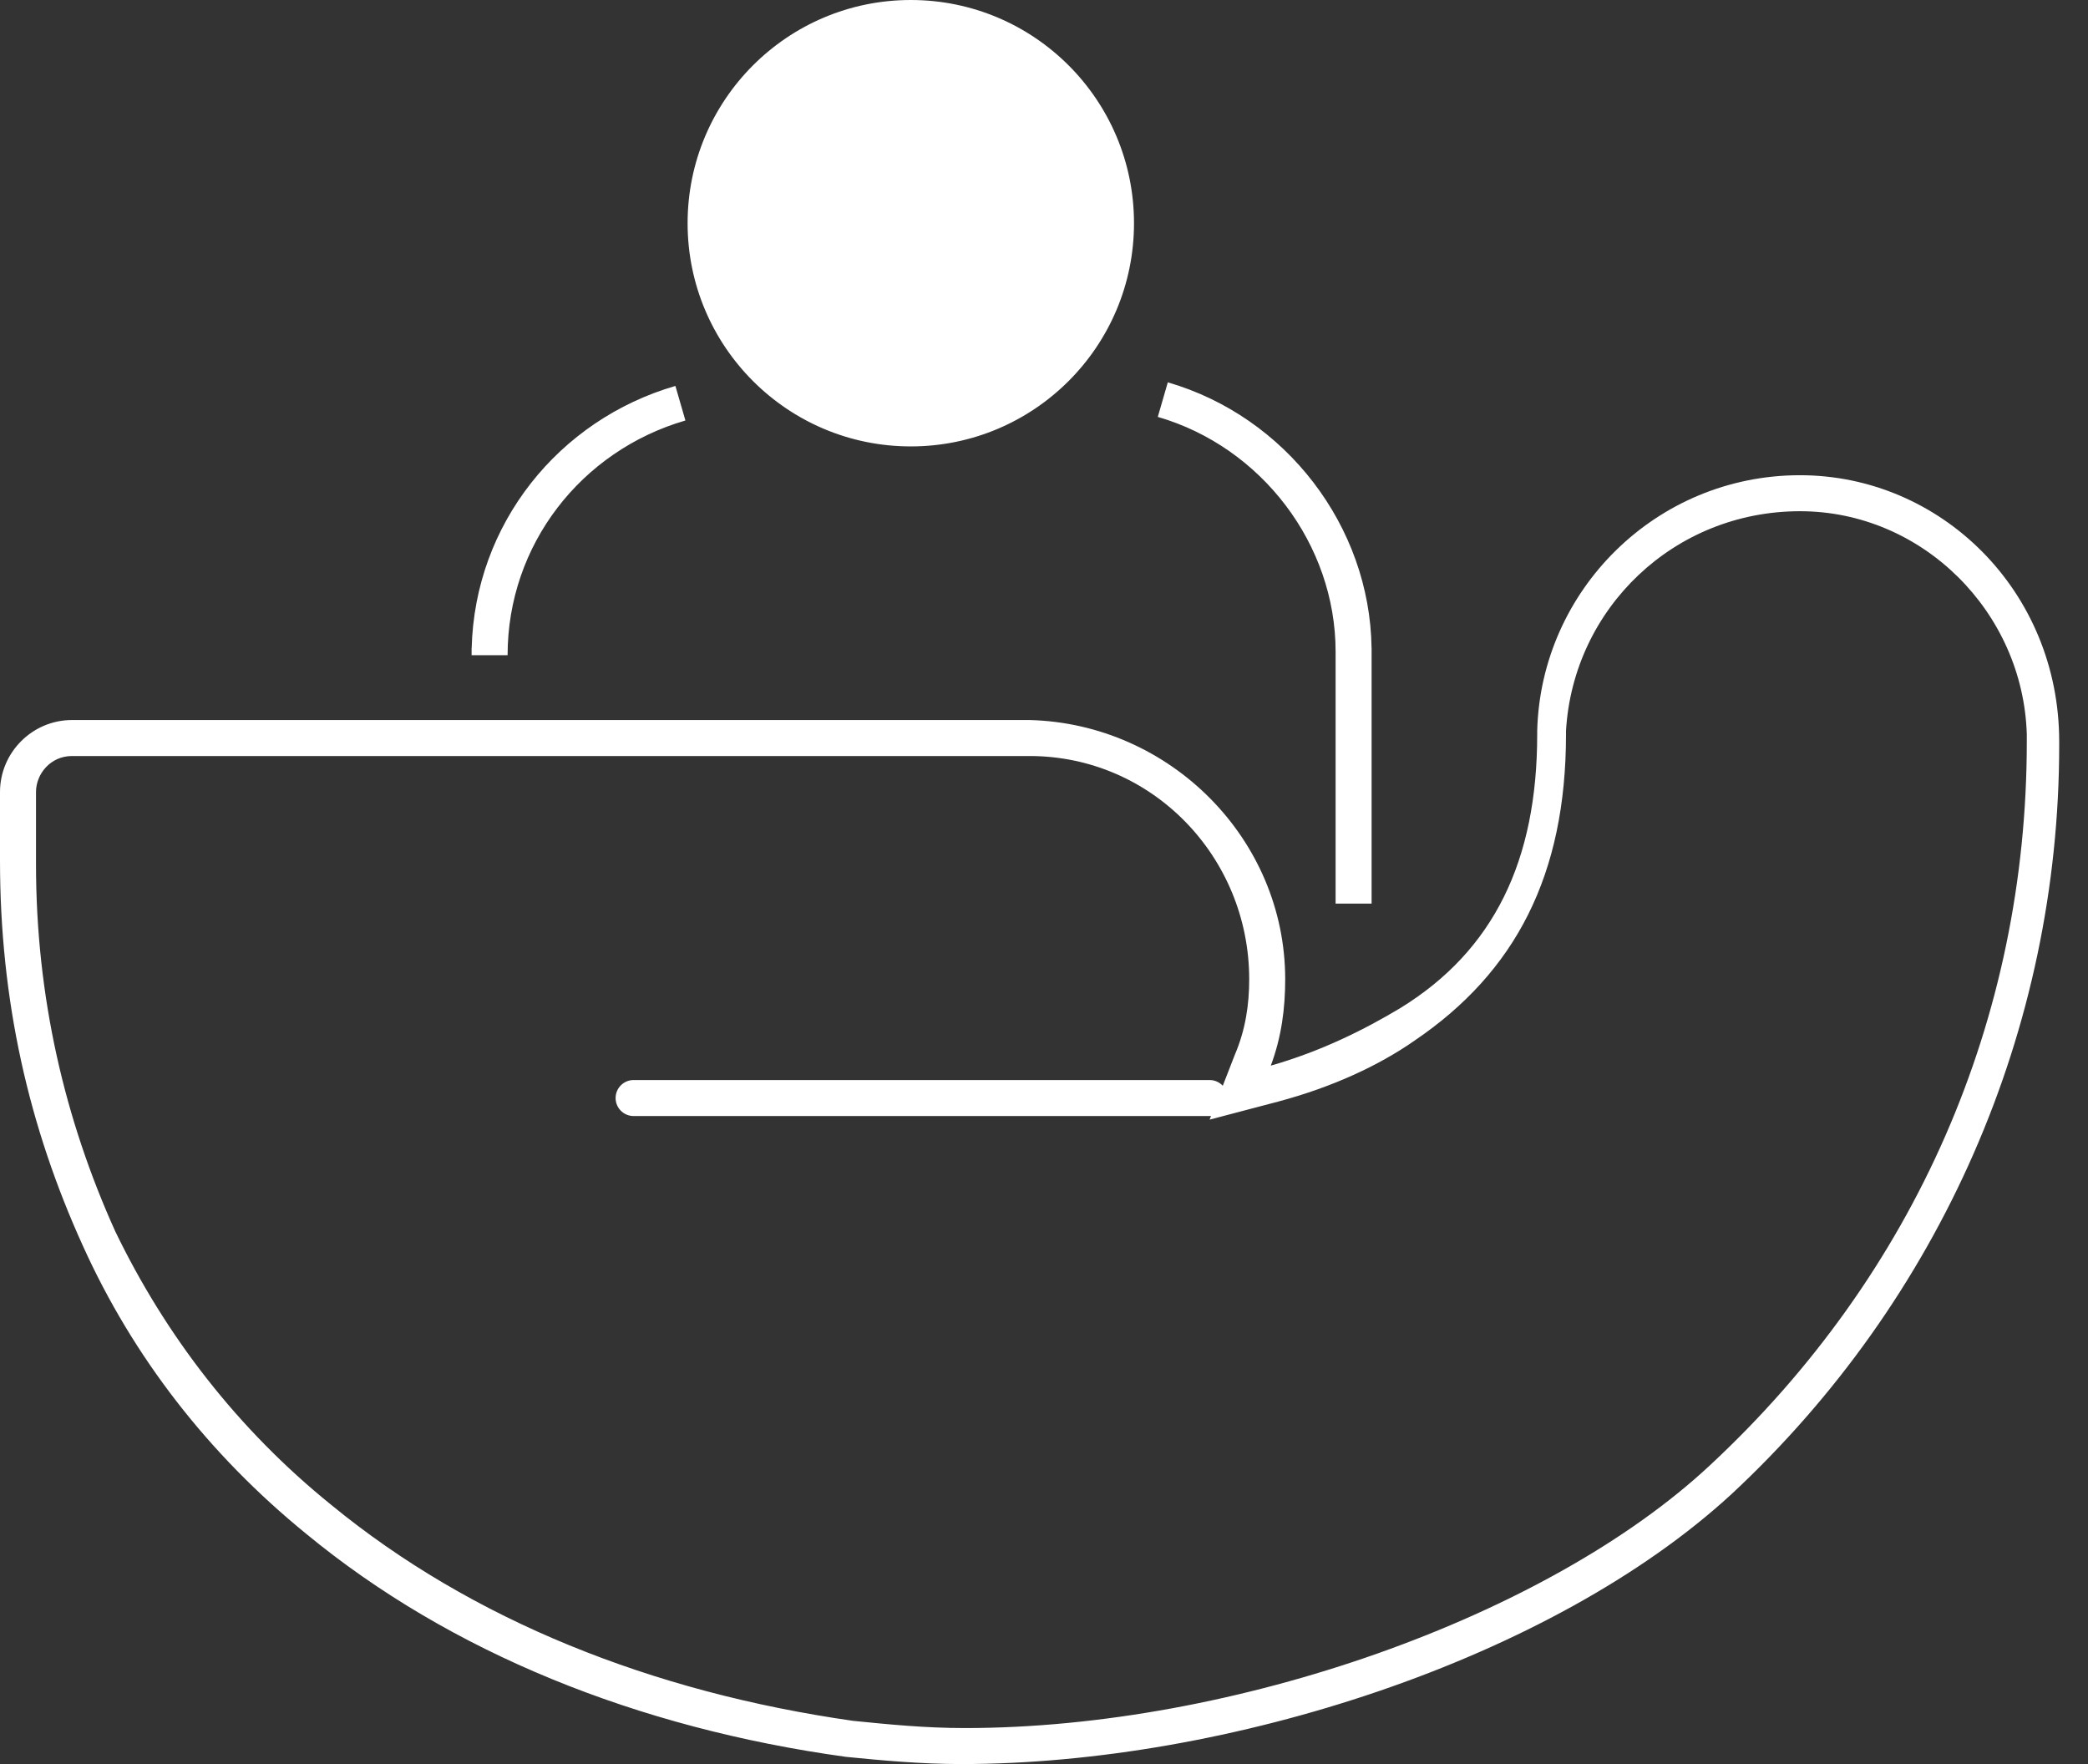 <svg width="58" height="49" viewBox="0 0 58 49" fill="none" xmlns="http://www.w3.org/2000/svg">
<rect x="0" y="0" width="58" height="49" fill="#333333" stroke="none"/>
<path fill-rule="evenodd" clip-rule="evenodd" d="M25.3 12.4C28.724 12.4 31.5 9.624 31.5 6.2C31.5 2.776 28.724 0 25.3 0C21.876 0 19.1 2.776 19.1 6.2C19.1 9.624 21.876 12.4 25.3 12.4ZM38.1 25.1V18.1V18H38.099C38.054 14.614 35.717 11.572 32.439 10.62L32.161 11.58C35.05 12.419 37.1 15.126 37.1 18.1V25.1H38.1ZM18.761 10.72C15.517 11.662 13.19 14.557 13.102 18H13.1V18.2H14.1C14.1 15.13 16.146 12.52 19.039 11.68L18.761 10.72ZM56.3 20.4C56.2 17 53.4 14.2 50 14.2C46.5 14.2 43.7 16.9 43.5 20.3V20.4C43.5 24.3 42.1 27 39.3 28.9C38.3 29.6 37 30.2 35.5 30.6L33.6 31.1L33.639 30.998C33.627 31 33.613 31 33.6 31H17.6C17.324 31 17.1 30.776 17.1 30.5C17.1 30.224 17.324 30 17.6 30H33.6C33.744 30 33.875 30.061 33.966 30.159L34.3 29.3C34.6 28.6 34.7 27.9 34.7 27.2C34.7 23.8 32 21 28.6 21H28.5H2C1.4 21 1 21.5 1 22V24C1 27.7 1.8 31.1 3.2 34.2C4.6 37.1 6.6 39.7 9.2 41.8C13.1 45 18.1 47 23.7 47.8L23.7 47.8C24.7 47.9 25.7 48 26.8 48C34.3 48 43 44.9 47.5 40.7C53.2 35.4 56.3 28.3 56.3 20.6V20.5V20.4ZM42.7 20.3C42.8 16.4 46 13.2 50 13.2C53.9 13.2 57.2 16.4 57.2 20.6V20.7C57.2 28.6 53.9 36.1 48.1 41.5C43.1 46.1 34.1 49 26.7 49C25.6 49 24.5 48.9 23.5 48.8C17.7 48 12.5 45.9 8.5 42.6C5.8 40.4 3.7 37.7 2.3 34.6C0.8 31.3 0 27.8 0 23.9V22C0 20.9 0.9 20 2 20H28.5H28.6C32.5 20.1 35.7 23.3 35.7 27.2C35.7 28 35.6 28.8 35.3 29.6C36.7 29.2 37.9 28.6 38.9 28C41.5 26.4 42.7 23.9 42.7 20.4V20.3Z" fill="white"/>
</svg>
